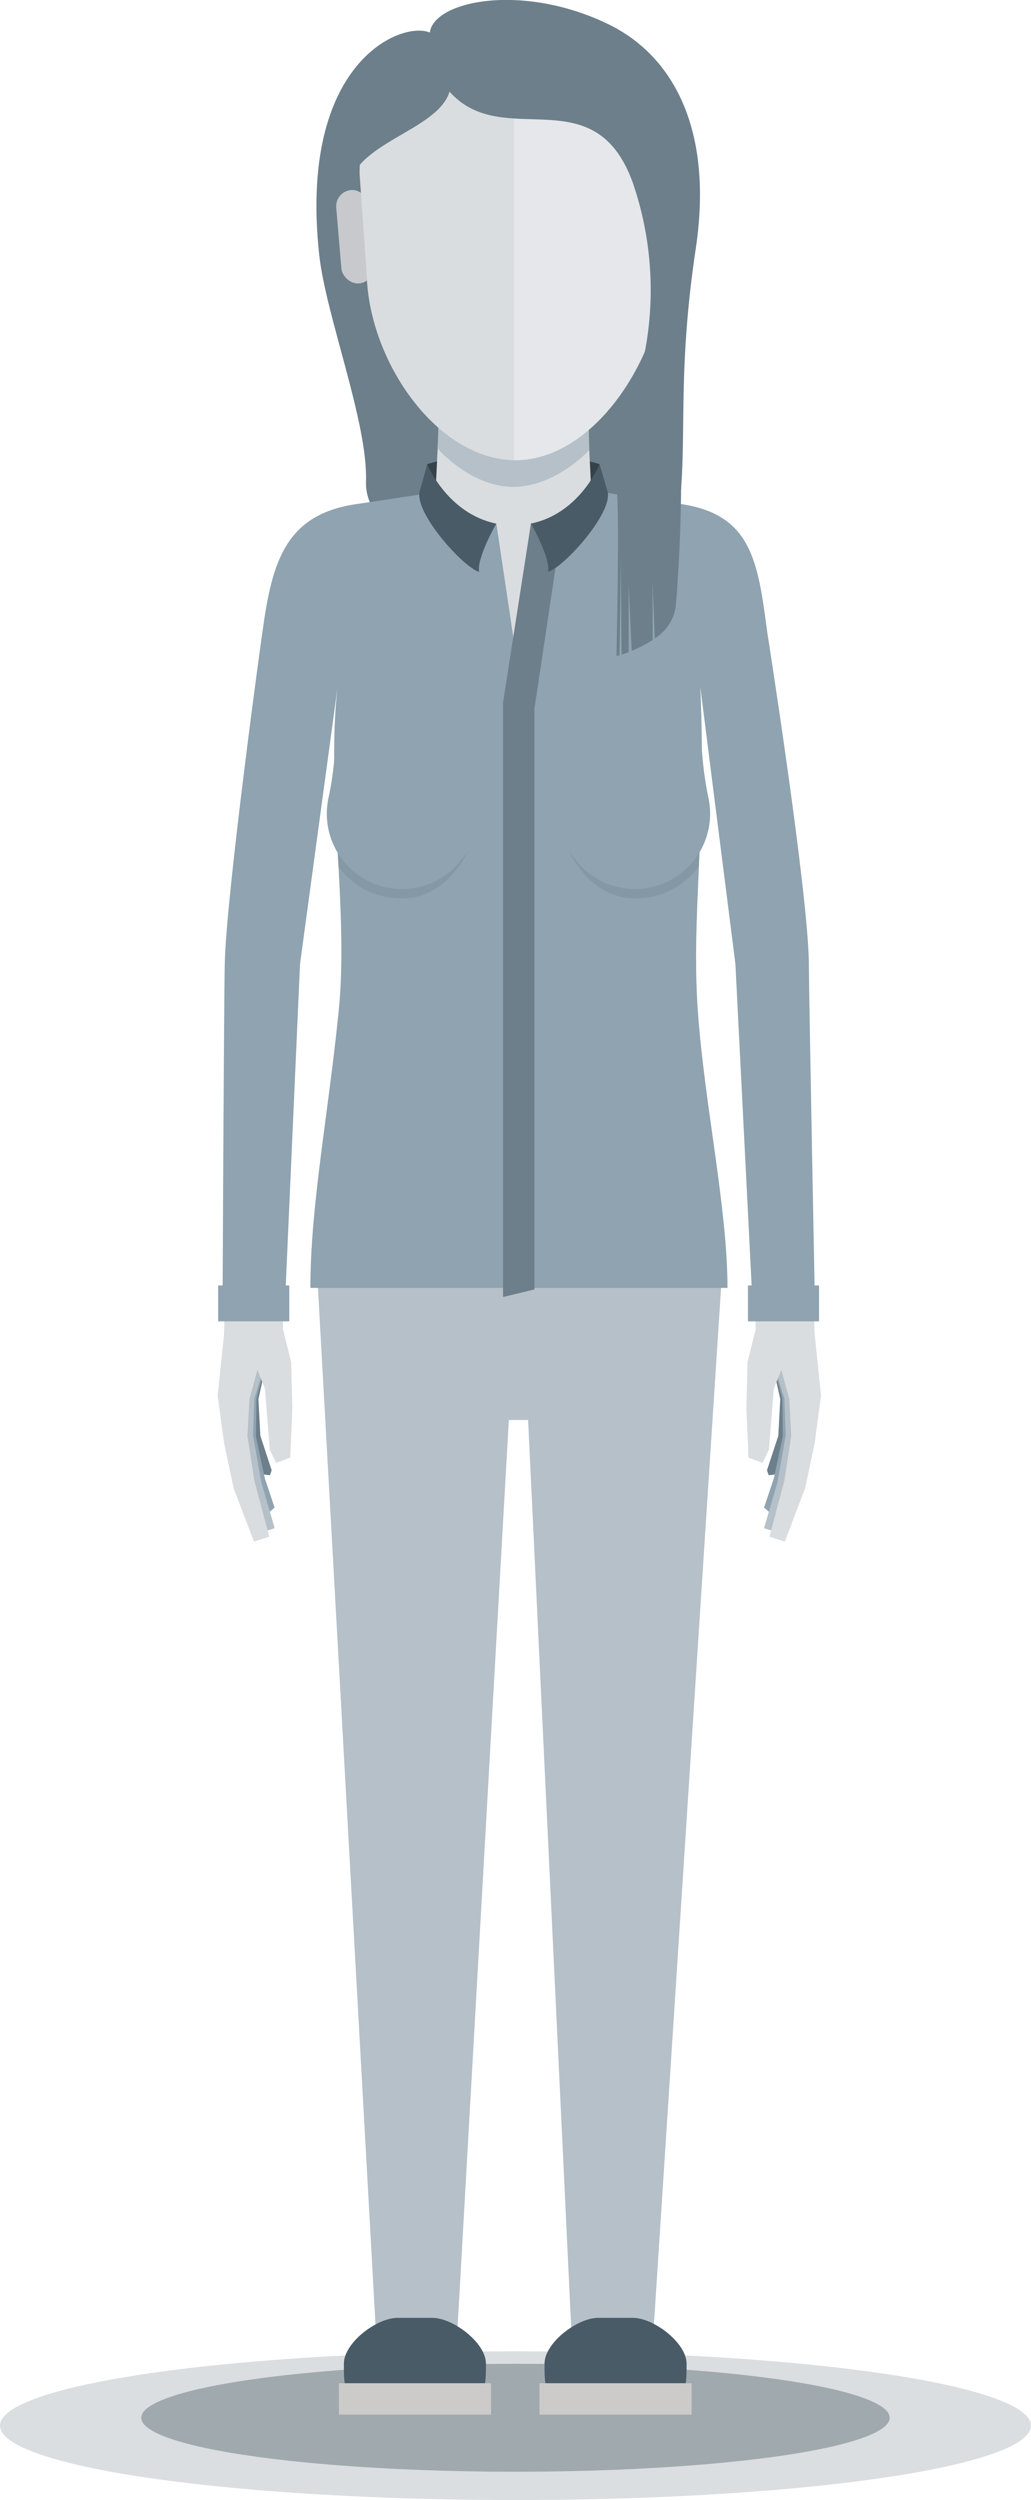 <svg id="9f6de04e-ca8d-4959-8916-7eaa8ce62cba" data-name="People" xmlns="http://www.w3.org/2000/svg" xmlns:xlink="http://www.w3.org/1999/xlink" viewBox="0 0 130.51 316.31"><defs><style>.e3d08a8f-ceda-4e18-b52b-867bc95ff706{fill:none;}.\32 869a3ed-22a4-4094-b1f8-ccabb5f0c57d,.\37 7e0331a-5c0e-42fa-8b69-4c77b51cc011,.df17fa15-43ce-47b7-b387-70b5590b67ce{fill:#495b66;}.df17fa15-43ce-47b7-b387-70b5590b67ce{opacity:0.2;}.\32 869a3ed-22a4-4094-b1f8-ccabb5f0c57d{opacity:0.4;}.\31 2cc6e59-c693-47f3-8898-87c33a46695c,.e6fbffc8-356a-41b0-a7f2-a4c0dc4b8cc4{fill:#6c7f8b;}.\31 2cc6e59-c693-47f3-8898-87c33a46695c{opacity:0.3;}.\37 f8418cc-bf15-46ac-a52a-f11c036d8d8b{fill:#8fa3b0;}.be39c0b3-49b9-46c1-9726-9725a3859490{fill:#dadde0;}.\38 687b679-5f69-4d3d-a869-81de55eb1340{fill:#b5c0c8;}.\39 056c843-0ca2-46e1-b4db-162e7369d8f6{fill:#364249;}.\34 584ead0-9813-42af-b643-0edbf33a4837{fill:#c7c9cc;}.c108c02e-7876-4bc2-b1e8-16049f7b03d7{clip-path:url(#172f5b23-e3eb-4617-8549-01a342a8465a);}.ddc0b90c-9d90-4aaf-ba25-3663317437ac{fill:#f0f3f5;opacity:0.5;}.f58e1c39-194a-40f2-8aac-e2ab63fa0993{fill:#cccbc9;}</style><clipPath id="172f5b23-e3eb-4617-8549-01a342a8465a" transform="translate(-682.48 -178.53)"><path class="e3d08a8f-ceda-4e18-b52b-867bc95ff706" d="M747.73,236.76h0.08c-9.86,0-18.49-12.35-18.85-23.29L728,200.55c0-10.61,6.21-19.29,16.06-19.29h7.36c9.86,0,16.06,8.68,16.06,19.29l-0.93,12.92C765.85,224.16,757.58,236.76,747.73,236.76Z"/></clipPath></defs><title>jenelle</title><ellipse class="df17fa15-43ce-47b7-b387-70b5590b67ce" cx="65.25" cy="306.9" rx="65.25" ry="9.41"/><ellipse class="2869a3ed-22a4-4094-b1f8-ccabb5f0c57d" cx="65.25" cy="305.9" rx="47.37" ry="6.83"/><path class="12cc6e59-c693-47f3-8898-87c33a46695c" d="M735.63,292.19a9.78,9.78,0,0,1-8.06-4l-0.1-1.75s2.91,4.53,8.12,4.53,8.38-4.8,8.38-4.8S741.49,292.19,735.63,292.19Z" transform="translate(-682.48 -178.53)"/><path class="7f8418cc-bf15-46ac-a52a-f11c036d8d8b" d="M726.11,281.49a9.52,9.52,0,1,0,9.52-9.52A9.52,9.52,0,0,0,726.11,281.49Z" transform="translate(-682.48 -178.53)"/><path class="7f8418cc-bf15-46ac-a52a-f11c036d8d8b" d="M726.25,279.84a45.43,45.43,0,0,0,1-9.18c2.34-6,3.53,4.59,3.53,4.59L728.1,281Z" transform="translate(-682.48 -178.53)"/><polygon class="be39c0b3-49b9-46c1-9726-9725a3859490" points="95.72 172.41 103.19 172.15 101.88 118.98 94.85 118.9 95.72 172.41"/><path class="e6fbffc8-356a-41b0-a7f2-a4c0dc4b8cc4" d="M782.09,361.74s-1.44,3.27-1.51,3.33a4.73,4.73,0,0,1-.8.1l-0.21-.62L781,360.2l0.25-4.64-0.6-2.68,0.21-1.17,1.14-1.07,1.56,2.65,0.46,3.57-0.72,2.81Z" transform="translate(-682.48 -178.53)"/><polygon class="7f8418cc-bf15-46ac-a52a-f11c036d8d8b" points="97.76 191.63 96.72 190.74 97.95 187.06 99.1 181.69 99.02 176.93 98.11 173.53 100.05 172.61 102.33 180.49 98.69 192.07 97.76 191.63"/><polygon class="8687b679-5f69-4d3d-a869-81de55eb1340" points="98.66 193.96 96.72 193.35 98.42 187.5 99.46 181.58 99.29 176.95 98.21 173.49 98.96 170.88 102.5 173.26 98.66 193.96"/><polygon class="be39c0b3-49b9-46c1-9726-9725a3859490" points="103.11 168.63 103.93 176.57 103.12 182.63 101.9 188.36 99.34 195.05 97.4 194.43 99.29 187.34 100.16 181.65 99.91 177.02 98.91 173.32 97.96 175.67 97.34 183.43 96.53 185.08 94.75 184.43 94.48 178.2 94.62 172.35 97.03 162.64 103.11 168.63"/><path class="e6fbffc8-356a-41b0-a7f2-a4c0dc4b8cc4" d="M736.89,182.65c-3.51-1.53-16.67,3.65-14,28.14,0.83,7.67,6.17,21.18,5.92,28.67s13.08,11.16,13.08,11.16l22-4.19s6.84,10.38,4.09-33S736.89,182.65,736.89,182.65Z" transform="translate(-682.48 -178.53)"/><polygon class="8687b679-5f69-4d3d-a869-81de55eb1340" points="72.36 295.63 82.67 295.75 91.31 162.43 40.22 162.43 47.66 296.42 57.81 296.42 64.41 179.66 66.85 179.66 72.36 295.63"/><polygon class="be39c0b3-49b9-46c1-9726-9725a3859490" points="35.75 172.41 28.28 172.15 29.59 118.98 36.62 118.9 35.75 172.41"/><path class="e6fbffc8-356a-41b0-a7f2-a4c0dc4b8cc4" d="M714.35,361.74s1.44,3.27,1.51,3.33a4.73,4.73,0,0,0,.8.1l0.21-.62-1.43-4.36-0.25-4.64,0.6-2.68-0.21-1.17-1.14-1.07-1.56,2.65-0.46,3.57,0.72,2.81Z" transform="translate(-682.48 -178.53)"/><polygon class="7f8418cc-bf15-46ac-a52a-f11c036d8d8b" points="33.73 191.63 34.76 190.74 33.53 187.06 32.39 181.69 32.47 176.93 33.38 173.53 31.44 172.61 29.16 180.49 32.8 192.07 33.73 191.63"/><polygon class="8687b679-5f69-4d3d-a869-81de55eb1340" points="32.83 193.96 34.77 193.35 33.07 187.5 32.03 181.58 32.2 176.95 33.28 173.49 32.53 170.88 28.99 173.26 32.83 193.96"/><polygon class="be39c0b3-49b9-46c1-9726-9725a3859490" points="28.38 168.63 27.55 176.57 28.37 182.63 29.59 188.36 32.15 195.05 34.09 194.43 32.2 187.34 31.32 181.65 31.58 177.02 32.58 173.32 33.53 175.67 34.15 183.43 34.96 185.08 36.74 184.43 37.01 178.2 36.86 172.35 34.45 162.64 28.38 168.63"/><path class="9056c843-0ca2-46e1-b4db-162e7369d8f6" d="M736.56,237.26c5.4-1.77,16.49-1.73,21.82,0l-1.05,4.59-19.94-.35Z" transform="translate(-682.48 -178.53)"/><path class="7f8418cc-bf15-46ac-a52a-f11c036d8d8b" d="M779.6,258.49c-1.2-9.06-2-15-11.23-16.23l-19.86-3-0.36,0-0.36,0-19.86,3c-9.24,1.21-11,7.17-12.23,16.23,0.08-.8-4.59,33.12-4.77,42-0.11,5.09-.28,43.63-0.28,43.63l7.88-.17,1.93-43.47,4.75-35c-1.48,12.8,1.44,28.2.14,41-1.33,13.19-3.58,24.56-3.58,35h52.8c0-10.12-2.92-23.24-3.75-35-0.87-12.18,1.12-22.88.31-41l4.44,35L777.77,344l7.88,0.17s-0.75-38.89-.78-43.63C784.83,291.69,779.6,258.49,779.6,258.49Z" transform="translate(-682.48 -178.53)"/><path class="be39c0b3-49b9-46c1-9726-9725a3859490" d="M757.33,240.7l-0.44-8.86c-3,2.37-15.75,2.5-18.84,0l-0.43,8.86s1,3.44,7.69,4.08l2.19,14.64,2.19-14.65C756.37,244.12,757.33,240.7,757.33,240.7Z" transform="translate(-682.48 -178.53)"/><path class="8687b679-5f69-4d3d-a869-81de55eb1340" d="M737.88,235.28s4.17,4.85,9.56,4.85,9.63-4.66,9.63-4.66L757,232.13l-19-.36Z" transform="translate(-682.48 -178.53)"/><rect class="4584ead0-9813-42af-b643-0edbf33a4837" x="725.36" y="202.55" width="4.12" height="11.86" rx="2.06" ry="2.06" transform="translate(-697.45 -116.54) rotate(-4.83)"/><path class="be39c0b3-49b9-46c1-9726-9725a3859490" d="M747.68,236.76h0.08c-9.86,0-18.49-12.35-18.85-23.29L728,200.55c0-10.61,6.21-19.29,16.06-19.29h7.36c9.86,0,16.06,8.68,16.06,19.29l-0.93,12.92C765.81,224.16,757.54,236.76,747.68,236.76Z" transform="translate(-682.48 -178.53)"/><g class="c108c02e-7876-4bc2-b1e8-16049f7b03d7"><polygon class="ddc0b90c-9d90-4aaf-ba25-3663317437ac" points="85.03 66.14 65.06 66.64 65.06 2.13 85.03 1.64 85.03 66.14"/></g><rect class="7f8418cc-bf15-46ac-a52a-f11c036d8d8b" x="27.62" y="162.64" width="9" height="4.54"/><rect class="7f8418cc-bf15-46ac-a52a-f11c036d8d8b" x="94.68" y="162.64" width="9" height="4.54"/><path class="77e0331a-5c0e-42fa-8b69-4c77b51cc011" d="M745.3,244.78s-2.5,4.35-2.17,6.1c-2-.54-8.25-7.52-7.52-10.18l0.95-3.43S739.1,243.51,745.3,244.78Z" transform="translate(-682.48 -178.53)"/><path class="e6fbffc8-356a-41b0-a7f2-a4c0dc4b8cc4" d="M764.1,223.09a41.7,41.7,0,0,0-1.57-21.59c-4.92-13.29-16.38-3.76-23.15-11.38,0,0-3-3.44-2.49-7.47s11.71-6.32,22.55-1.08c8.07,3.89,13.41,13.09,11.11,28.44-2.17,14.52-1.25,22.19-1.86,30.47l-1.81-.29A70.72,70.72,0,0,0,764.1,223.09Z" transform="translate(-682.48 -178.53)"/><path class="e6fbffc8-356a-41b0-a7f2-a4c0dc4b8cc4" d="M736.89,182.65c2.81,0.28,3.91,2.51,2.49,7.47s-12.45,6.52-12.71,12.44c-2.64-2.19-1.67-2.31-1.67-2.31s1.46-12.25,3.79-13.12S733.4,182.31,736.89,182.65Z" transform="translate(-682.48 -178.53)"/><polygon class="e6fbffc8-356a-41b0-a7f2-a4c0dc4b8cc4" points="63.68 88.89 63.68 164.1 67.65 163.14 67.65 89.68 70.82 68.52 67.21 66.24 63.68 88.89"/><path class="77e0331a-5c0e-42fa-8b69-4c77b51cc011" d="M749.69,244.77s2.5,4.35,2.17,6.1c2-.54,8.29-7.53,7.52-10.18-0.71-2.43-1-3.43-1-3.43S755.89,243.51,749.69,244.77Z" transform="translate(-682.48 -178.53)"/><path class="e6fbffc8-356a-41b0-a7f2-a4c0dc4b8cc4" d="M768.62,232.41a207.38,207.38,0,0,1-.59,22.78,5.65,5.65,0,0,1-2.66,4.1l-0.28-7.22v7.43a17,17,0,0,1-2.2,1.19l-0.45.19-0.38-8.48,0,8.65-0.9.31-0.09-12-0.17,12.06-0.38.11s0.42-19.5,0-21.08a3.81,3.81,0,0,1,.42-2.85Z" transform="translate(-682.48 -178.53)"/><path class="77e0331a-5c0e-42fa-8b69-4c77b51cc011" d="M737.2,471.79h-4.4c-2.64,0-6.79,3.16-6.79,5.79v0.69c0,5.3,2.16,4.79,4.79,4.79h8.4c2.64,0,4.79.51,4.79-4.79v-0.69C744,474.95,739.84,471.79,737.2,471.79Z" transform="translate(-682.48 -178.53)"/><rect class="f58e1c39-194a-40f2-8aac-e2ab63fa0993" x="42.9" y="301.53" width="19.26" height="3.97"/><path class="77e0331a-5c0e-42fa-8b69-4c77b51cc011" d="M762.6,471.79h-4.4c-2.64,0-6.79,3.16-6.79,5.79v0.69c0,5.3,2.16,4.79,4.79,4.79h8.4c2.64,0,4.79.51,4.79-4.79v-0.69C769.39,474.95,765.23,471.79,762.6,471.79Z" transform="translate(-682.48 -178.53)"/><rect class="f58e1c39-194a-40f2-8aac-e2ab63fa0993" x="68.29" y="301.53" width="19.26" height="3.97"/><path class="12cc6e59-c693-47f3-8898-87c33a46695c" d="M762.85,292.19a9.85,9.85,0,0,0,8.08-4.05L771,286.4s-2.91,4.53-8.12,4.53-8.38-4.8-8.38-4.8S757,292.19,762.85,292.19Z" transform="translate(-682.48 -178.53)"/><path class="7f8418cc-bf15-46ac-a52a-f11c036d8d8b" d="M772.37,281.49a9.52,9.52,0,1,1-9.52-9.52A9.52,9.52,0,0,1,772.37,281.49Z" transform="translate(-682.48 -178.53)"/><path class="7f8418cc-bf15-46ac-a52a-f11c036d8d8b" d="M772.23,279.84a45.43,45.43,0,0,1-1-9.18c-2.34-6-3.53,4.59-3.53,4.59l2.66,5.75Z" transform="translate(-682.48 -178.53)"/><path class="12cc6e59-c693-47f3-8898-87c33a46695c" d="M733.37,292.19a9.78,9.78,0,0,1-8.06-4l-0.1-1.75s2.91,4.53,8.12,4.53,8.38-4.8,8.38-4.8S739.23,292.19,733.37,292.19Z" transform="translate(-682.48 -178.53)"/><path class="7f8418cc-bf15-46ac-a52a-f11c036d8d8b" d="M723.85,281.49a9.52,9.52,0,1,0,9.52-9.52A9.52,9.52,0,0,0,723.85,281.49Z" transform="translate(-682.48 -178.53)"/><path class="7f8418cc-bf15-46ac-a52a-f11c036d8d8b" d="M724,279.84a45.43,45.43,0,0,0,1-9.18c2.34-6,3.53,4.59,3.53,4.59L725.84,281Z" transform="translate(-682.48 -178.53)"/></svg>
